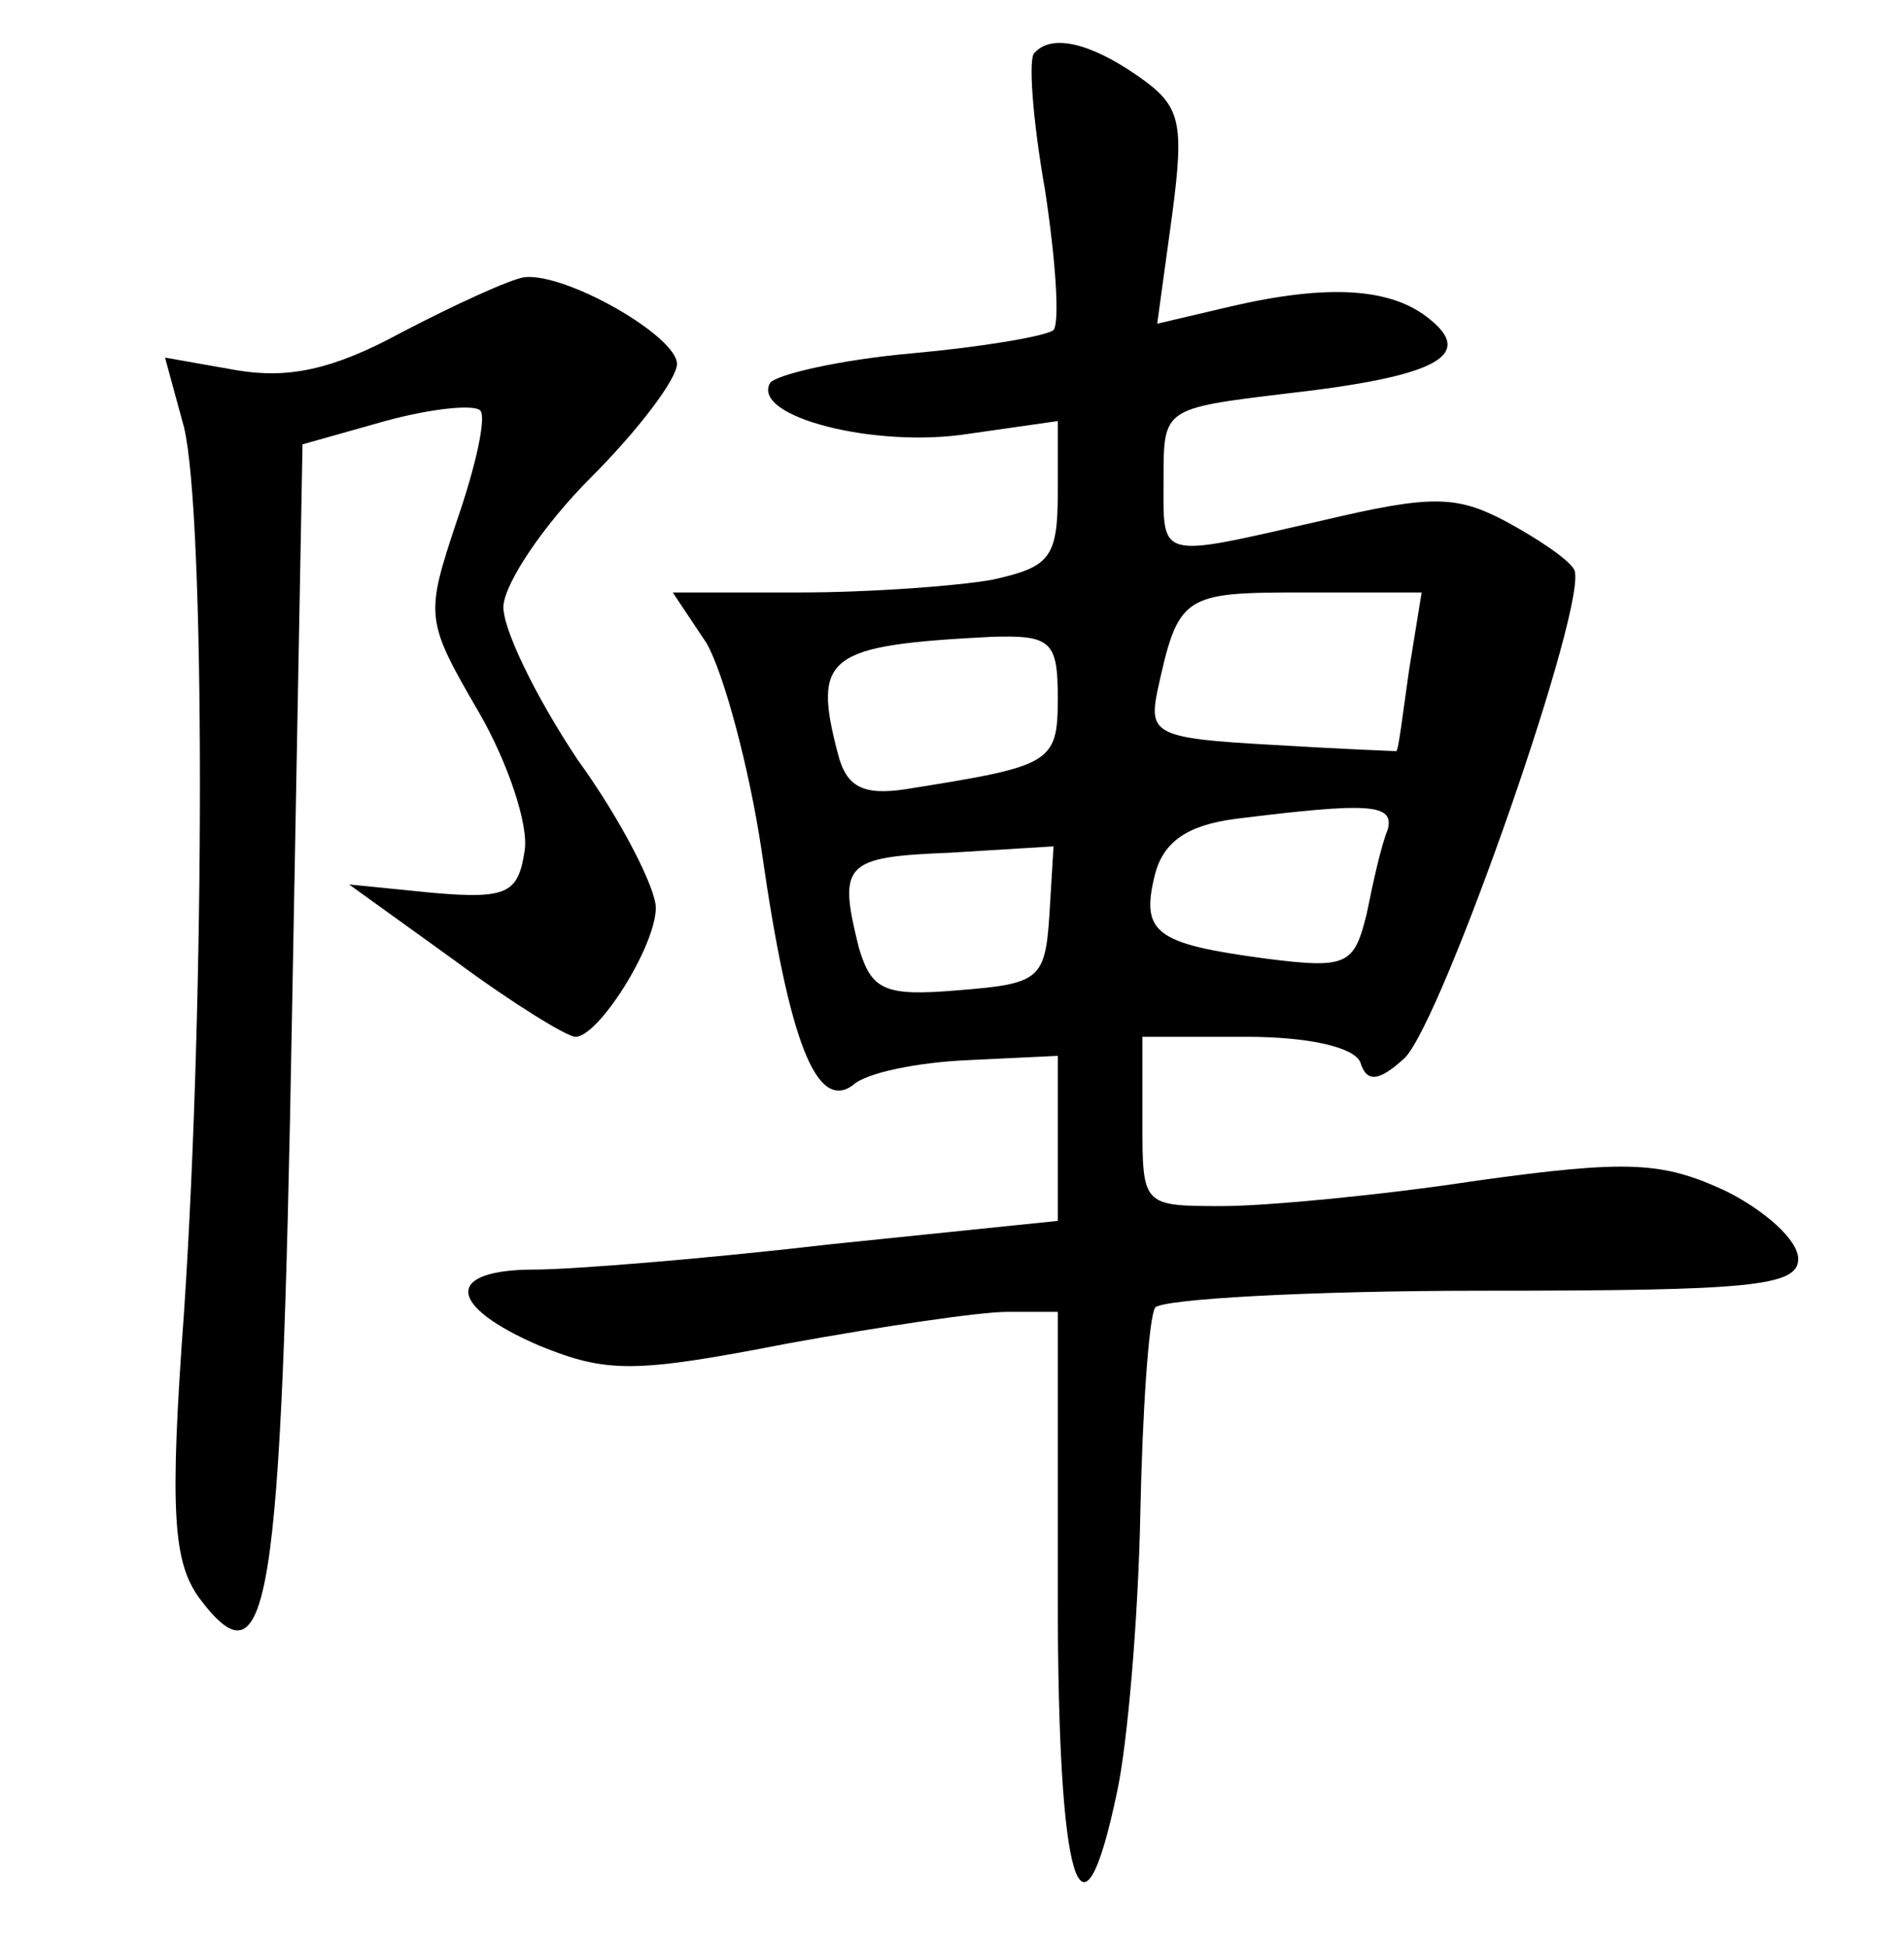 <?xml version="1.0" standalone="no"?>
<!DOCTYPE svg PUBLIC "-//W3C//DTD SVG 20010904//EN"
 "http://www.w3.org/TR/2001/REC-SVG-20010904/DTD/svg10.dtd">
<svg version="1.0" xmlns="http://www.w3.org/2000/svg"
 width="90pt" height="92pt" viewBox="0 0 90 92"
 preserveAspectRatio="xMidYMid meet">
<g transform="translate(0,92) scale(0.1,-0.1)"
fill="#000000" stroke="none">
<path d="M489 895 c-3 -2 -1 -31 5 -65 5 -33 7 -62 4 -66 -4 -3 -34 -8 -67
-11 -34 -3 -64 -10 -67 -14 -9 -16 50 -31 94 -24 l42 6 0 -34 c0 -31 -4 -35
-31 -41 -17 -3 -58 -6 -91 -6 l-60 0 16 -24 c8 -14 20 -58 26 -98 13 -91 26
-123 43 -111 6 6 31 11 55 12 l42 2 0 -39 0 -39 -107 -11 c-60 -7 -123 -12
-140 -12 -43 0 -42 -17 2 -36 32 -13 45 -13 117 1 44 8 91 15 104 15 l24 0 0
-135 c0 -136 11 -173 28 -92 5 23 10 82 11 131 1 49 4 93 7 98 3 4 72 8 155 8
126 0 149 2 149 15 0 9 -16 23 -34 32 -30 14 -46 15 -118 5 -46 -7 -100 -12
-120 -12 -38 0 -38 0 -38 40 l0 40 49 0 c30 0 51 -5 54 -12 3 -10 9 -9 21 2
18 18 88 218 80 231 -3 5 -18 15 -33 23 -23 12 -35 12 -86 0 -79 -18 -75 -19
-75 20 0 33 0 33 58 40 71 8 89 18 68 35 -18 15 -48 17 -95 6 l-34 -8 7 51 c6
45 4 52 -16 66 -23 16 -41 20 -49 11z m177 -292 c-3 -21 -5 -38 -6 -38 0 0
-26 1 -59 3 -54 3 -58 5 -54 25 10 46 12 47 69 47 l56 0 -6 -37z m-166 -13 c0
-31 -3 -32 -72 -43 -20 -3 -28 1 -32 17 -12 46 -5 51 72 55 29 1 32 -2 32 -29z
m156 -62 c-3 -7 -7 -25 -10 -40 -6 -24 -9 -26 -48 -21 -52 7 -59 12 -52 40 4
15 15 23 38 26 64 8 75 7 72 -5z m-160 -41 c-2 -30 -5 -32 -43 -35 -35 -3 -41
0 -47 20 -10 40 -7 43 43 45 l49 3 -2 -33z"/>
<path d="M190 763 c-33 -18 -54 -22 -78 -18 l-34 6 9 -33 c10 -42 10 -268 0
-418 -7 -95 -5 -118 7 -135 33 -44 39 -7 44 274 l5 271 39 11 c22 6 42 8 45 5
3 -3 -2 -26 -11 -52 -15 -45 -15 -47 10 -90 14 -24 24 -54 22 -66 -3 -20 -8
-23 -43 -20 l-40 4 50 -36 c27 -20 53 -36 57 -36 11 0 38 43 38 61 0 9 -16 41
-37 70 -20 30 -36 63 -35 73 1 11 19 38 41 60 23 23 41 47 41 54 0 13 -52 43
-72 41 -7 -1 -33 -13 -58 -26z"/>
</g>
</svg>
